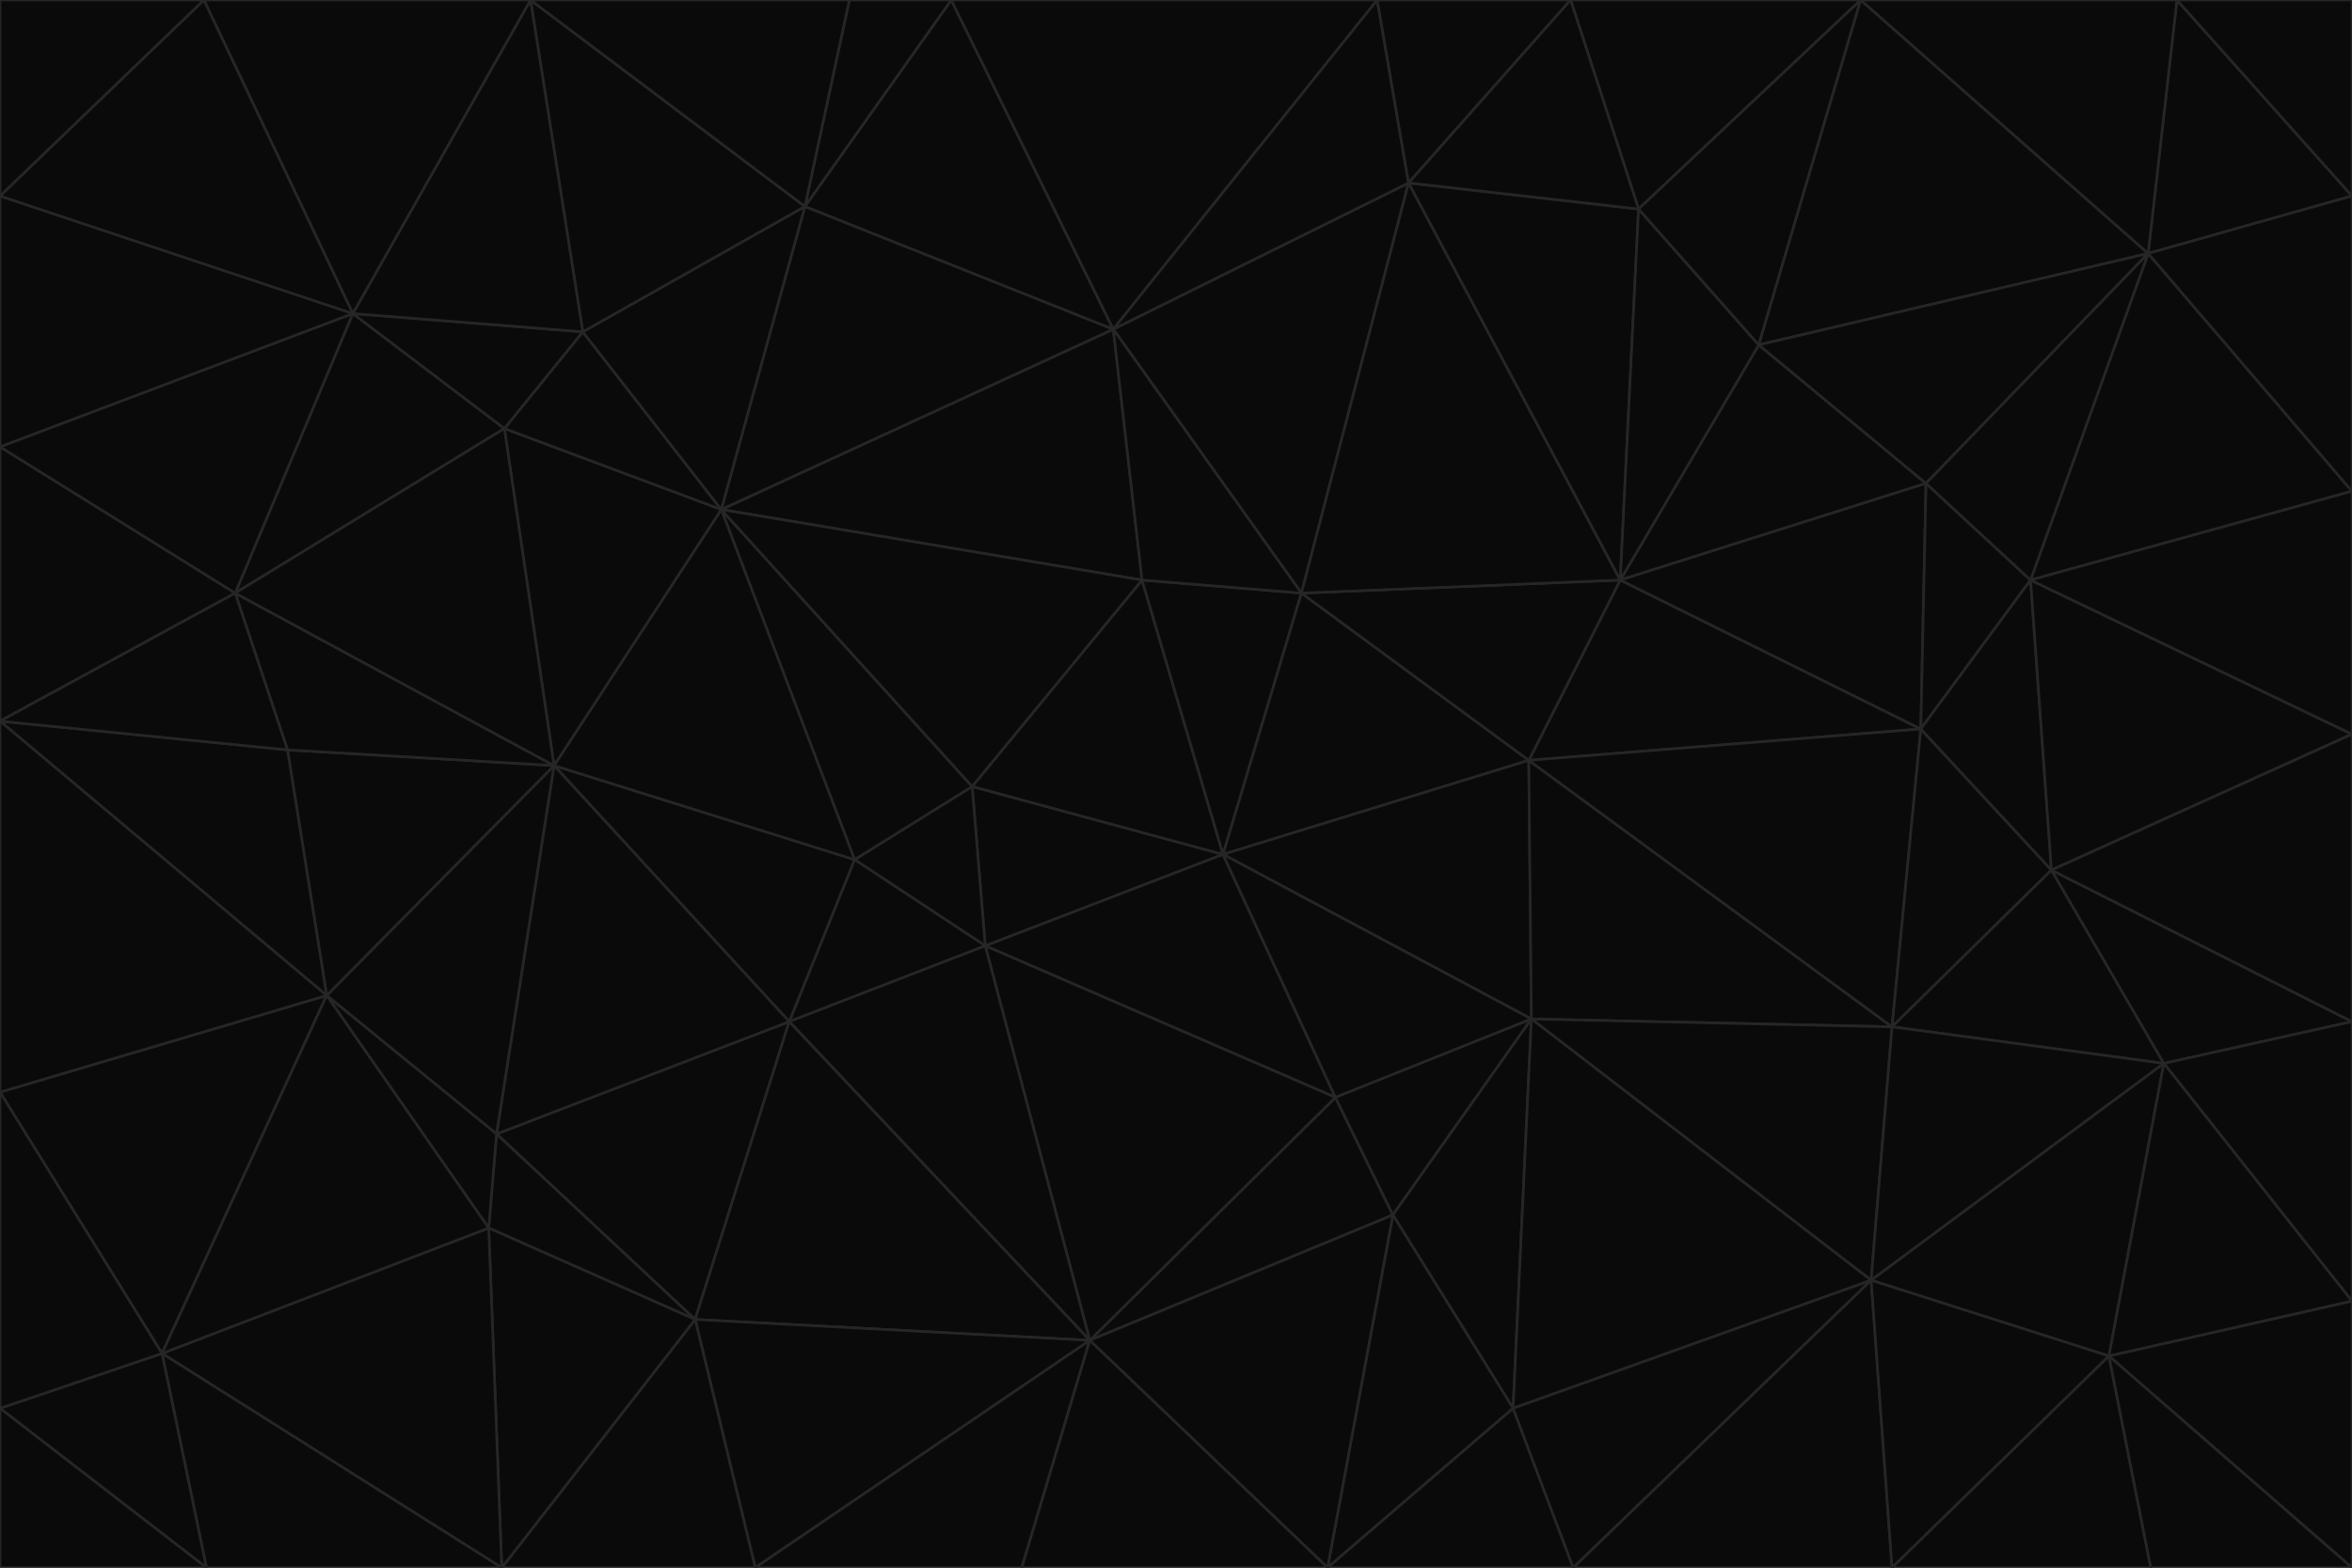 <svg id="visual" viewBox="0 0 900 600" width="900" height="600" xmlns="http://www.w3.org/2000/svg" xmlns:xlink="http://www.w3.org/1999/xlink" version="1.1"><g stroke-width="1" stroke-linejoin="bevel"><path d="M468 327L372 301L377 362Z" fill="#0a0a0a" stroke="#262626"></path><path d="M372 301L327 329L377 362Z" fill="#0a0a0a" stroke="#262626"></path><path d="M468 327L437 222L372 301Z" fill="#0a0a0a" stroke="#262626"></path><path d="M372 301L276 195L327 329Z" fill="#0a0a0a" stroke="#262626"></path><path d="M468 327L498 227L437 222Z" fill="#0a0a0a" stroke="#262626"></path><path d="M327 329L302 391L377 362Z" fill="#0a0a0a" stroke="#262626"></path><path d="M377 362L511 420L468 327Z" fill="#0a0a0a" stroke="#262626"></path><path d="M533 465L511 420L417 513Z" fill="#0a0a0a" stroke="#262626"></path><path d="M468 327L585 291L498 227Z" fill="#0a0a0a" stroke="#262626"></path><path d="M586 390L585 291L468 327Z" fill="#0a0a0a" stroke="#262626"></path><path d="M417 513L511 420L377 362Z" fill="#0a0a0a" stroke="#262626"></path><path d="M511 420L586 390L468 327Z" fill="#0a0a0a" stroke="#262626"></path><path d="M533 465L586 390L511 420Z" fill="#0a0a0a" stroke="#262626"></path><path d="M302 391L417 513L377 362Z" fill="#0a0a0a" stroke="#262626"></path><path d="M426 126L276 195L437 222Z" fill="#0a0a0a" stroke="#262626"></path><path d="M437 222L276 195L372 301Z" fill="#0a0a0a" stroke="#262626"></path><path d="M327 329L212 293L302 391Z" fill="#0a0a0a" stroke="#262626"></path><path d="M539 70L426 126L498 227Z" fill="#0a0a0a" stroke="#262626"></path><path d="M498 227L426 126L437 222Z" fill="#0a0a0a" stroke="#262626"></path><path d="M276 195L212 293L327 329Z" fill="#0a0a0a" stroke="#262626"></path><path d="M735 279L620 222L585 291Z" fill="#0a0a0a" stroke="#262626"></path><path d="M585 291L620 222L498 227Z" fill="#0a0a0a" stroke="#262626"></path><path d="M190 434L266 505L302 391Z" fill="#0a0a0a" stroke="#262626"></path><path d="M302 391L266 505L417 513Z" fill="#0a0a0a" stroke="#262626"></path><path d="M212 293L190 434L302 391Z" fill="#0a0a0a" stroke="#262626"></path><path d="M533 465L579 539L586 390Z" fill="#0a0a0a" stroke="#262626"></path><path d="M586 390L724 393L585 291Z" fill="#0a0a0a" stroke="#262626"></path><path d="M508 600L579 539L533 465Z" fill="#0a0a0a" stroke="#262626"></path><path d="M508 600L533 465L417 513Z" fill="#0a0a0a" stroke="#262626"></path><path d="M190 434L187 470L266 505Z" fill="#0a0a0a" stroke="#262626"></path><path d="M426 126L308 79L276 195Z" fill="#0a0a0a" stroke="#262626"></path><path d="M276 195L193 164L212 293Z" fill="#0a0a0a" stroke="#262626"></path><path d="M289 600L417 513L266 505Z" fill="#0a0a0a" stroke="#262626"></path><path d="M289 600L391 600L417 513Z" fill="#0a0a0a" stroke="#262626"></path><path d="M223 127L193 164L276 195Z" fill="#0a0a0a" stroke="#262626"></path><path d="M212 293L125 381L190 434Z" fill="#0a0a0a" stroke="#262626"></path><path d="M190 434L125 381L187 470Z" fill="#0a0a0a" stroke="#262626"></path><path d="M308 79L223 127L276 195Z" fill="#0a0a0a" stroke="#262626"></path><path d="M620 222L539 70L498 227Z" fill="#0a0a0a" stroke="#262626"></path><path d="M426 126L364 0L308 79Z" fill="#0a0a0a" stroke="#262626"></path><path d="M391 600L508 600L417 513Z" fill="#0a0a0a" stroke="#262626"></path><path d="M110 287L125 381L212 293Z" fill="#0a0a0a" stroke="#262626"></path><path d="M192 600L289 600L266 505Z" fill="#0a0a0a" stroke="#262626"></path><path d="M90 227L110 287L212 293Z" fill="#0a0a0a" stroke="#262626"></path><path d="M716 490L724 393L586 390Z" fill="#0a0a0a" stroke="#262626"></path><path d="M620 222L627 80L539 70Z" fill="#0a0a0a" stroke="#262626"></path><path d="M724 393L735 279L585 291Z" fill="#0a0a0a" stroke="#262626"></path><path d="M737 185L673 132L620 222Z" fill="#0a0a0a" stroke="#262626"></path><path d="M673 132L627 80L620 222Z" fill="#0a0a0a" stroke="#262626"></path><path d="M508 600L602 600L579 539Z" fill="#0a0a0a" stroke="#262626"></path><path d="M579 539L716 490L586 390Z" fill="#0a0a0a" stroke="#262626"></path><path d="M527 0L364 0L426 126Z" fill="#0a0a0a" stroke="#262626"></path><path d="M308 79L203 0L223 127Z" fill="#0a0a0a" stroke="#262626"></path><path d="M527 0L426 126L539 70Z" fill="#0a0a0a" stroke="#262626"></path><path d="M364 0L325 0L308 79Z" fill="#0a0a0a" stroke="#262626"></path><path d="M135 120L90 227L193 164Z" fill="#0a0a0a" stroke="#262626"></path><path d="M602 600L716 490L579 539Z" fill="#0a0a0a" stroke="#262626"></path><path d="M724 393L785 333L735 279Z" fill="#0a0a0a" stroke="#262626"></path><path d="M135 120L193 164L223 127Z" fill="#0a0a0a" stroke="#262626"></path><path d="M193 164L90 227L212 293Z" fill="#0a0a0a" stroke="#262626"></path><path d="M0 418L62 518L125 381Z" fill="#0a0a0a" stroke="#262626"></path><path d="M601 0L527 0L539 70Z" fill="#0a0a0a" stroke="#262626"></path><path d="M203 0L135 120L223 127Z" fill="#0a0a0a" stroke="#262626"></path><path d="M712 0L601 0L627 80Z" fill="#0a0a0a" stroke="#262626"></path><path d="M735 279L737 185L620 222Z" fill="#0a0a0a" stroke="#262626"></path><path d="M187 470L192 600L266 505Z" fill="#0a0a0a" stroke="#262626"></path><path d="M62 518L192 600L187 470Z" fill="#0a0a0a" stroke="#262626"></path><path d="M828 407L785 333L724 393Z" fill="#0a0a0a" stroke="#262626"></path><path d="M735 279L777 222L737 185Z" fill="#0a0a0a" stroke="#262626"></path><path d="M785 333L777 222L735 279Z" fill="#0a0a0a" stroke="#262626"></path><path d="M712 0L627 80L673 132Z" fill="#0a0a0a" stroke="#262626"></path><path d="M712 0L673 132L822 97Z" fill="#0a0a0a" stroke="#262626"></path><path d="M627 80L601 0L539 70Z" fill="#0a0a0a" stroke="#262626"></path><path d="M325 0L203 0L308 79Z" fill="#0a0a0a" stroke="#262626"></path><path d="M0 276L125 381L110 287Z" fill="#0a0a0a" stroke="#262626"></path><path d="M125 381L62 518L187 470Z" fill="#0a0a0a" stroke="#262626"></path><path d="M602 600L724 600L716 490Z" fill="#0a0a0a" stroke="#262626"></path><path d="M716 490L828 407L724 393Z" fill="#0a0a0a" stroke="#262626"></path><path d="M807 519L828 407L716 490Z" fill="#0a0a0a" stroke="#262626"></path><path d="M785 333L900 281L777 222Z" fill="#0a0a0a" stroke="#262626"></path><path d="M0 171L0 276L90 227Z" fill="#0a0a0a" stroke="#262626"></path><path d="M90 227L0 276L110 287Z" fill="#0a0a0a" stroke="#262626"></path><path d="M0 171L90 227L135 120Z" fill="#0a0a0a" stroke="#262626"></path><path d="M0 276L0 418L125 381Z" fill="#0a0a0a" stroke="#262626"></path><path d="M62 518L79 600L192 600Z" fill="#0a0a0a" stroke="#262626"></path><path d="M0 539L79 600L62 518Z" fill="#0a0a0a" stroke="#262626"></path><path d="M724 600L807 519L716 490Z" fill="#0a0a0a" stroke="#262626"></path><path d="M822 97L673 132L737 185Z" fill="#0a0a0a" stroke="#262626"></path><path d="M0 75L0 171L135 120Z" fill="#0a0a0a" stroke="#262626"></path><path d="M0 418L0 539L62 518Z" fill="#0a0a0a" stroke="#262626"></path><path d="M900 188L822 97L777 222Z" fill="#0a0a0a" stroke="#262626"></path><path d="M777 222L822 97L737 185Z" fill="#0a0a0a" stroke="#262626"></path><path d="M203 0L78 0L135 120Z" fill="#0a0a0a" stroke="#262626"></path><path d="M900 391L785 333L828 407Z" fill="#0a0a0a" stroke="#262626"></path><path d="M900 391L900 281L785 333Z" fill="#0a0a0a" stroke="#262626"></path><path d="M78 0L0 75L135 120Z" fill="#0a0a0a" stroke="#262626"></path><path d="M900 498L900 391L828 407Z" fill="#0a0a0a" stroke="#262626"></path><path d="M724 600L823 600L807 519Z" fill="#0a0a0a" stroke="#262626"></path><path d="M807 519L900 498L828 407Z" fill="#0a0a0a" stroke="#262626"></path><path d="M0 539L0 600L79 600Z" fill="#0a0a0a" stroke="#262626"></path><path d="M900 281L900 188L777 222Z" fill="#0a0a0a" stroke="#262626"></path><path d="M900 600L900 498L807 519Z" fill="#0a0a0a" stroke="#262626"></path><path d="M78 0L0 0L0 75Z" fill="#0a0a0a" stroke="#262626"></path><path d="M900 75L833 0L822 97Z" fill="#0a0a0a" stroke="#262626"></path><path d="M822 97L833 0L712 0Z" fill="#0a0a0a" stroke="#262626"></path><path d="M900 188L900 75L822 97Z" fill="#0a0a0a" stroke="#262626"></path><path d="M823 600L900 600L807 519Z" fill="#0a0a0a" stroke="#262626"></path><path d="M900 75L900 0L833 0Z" fill="#0a0a0a" stroke="#262626"></path></g></svg>